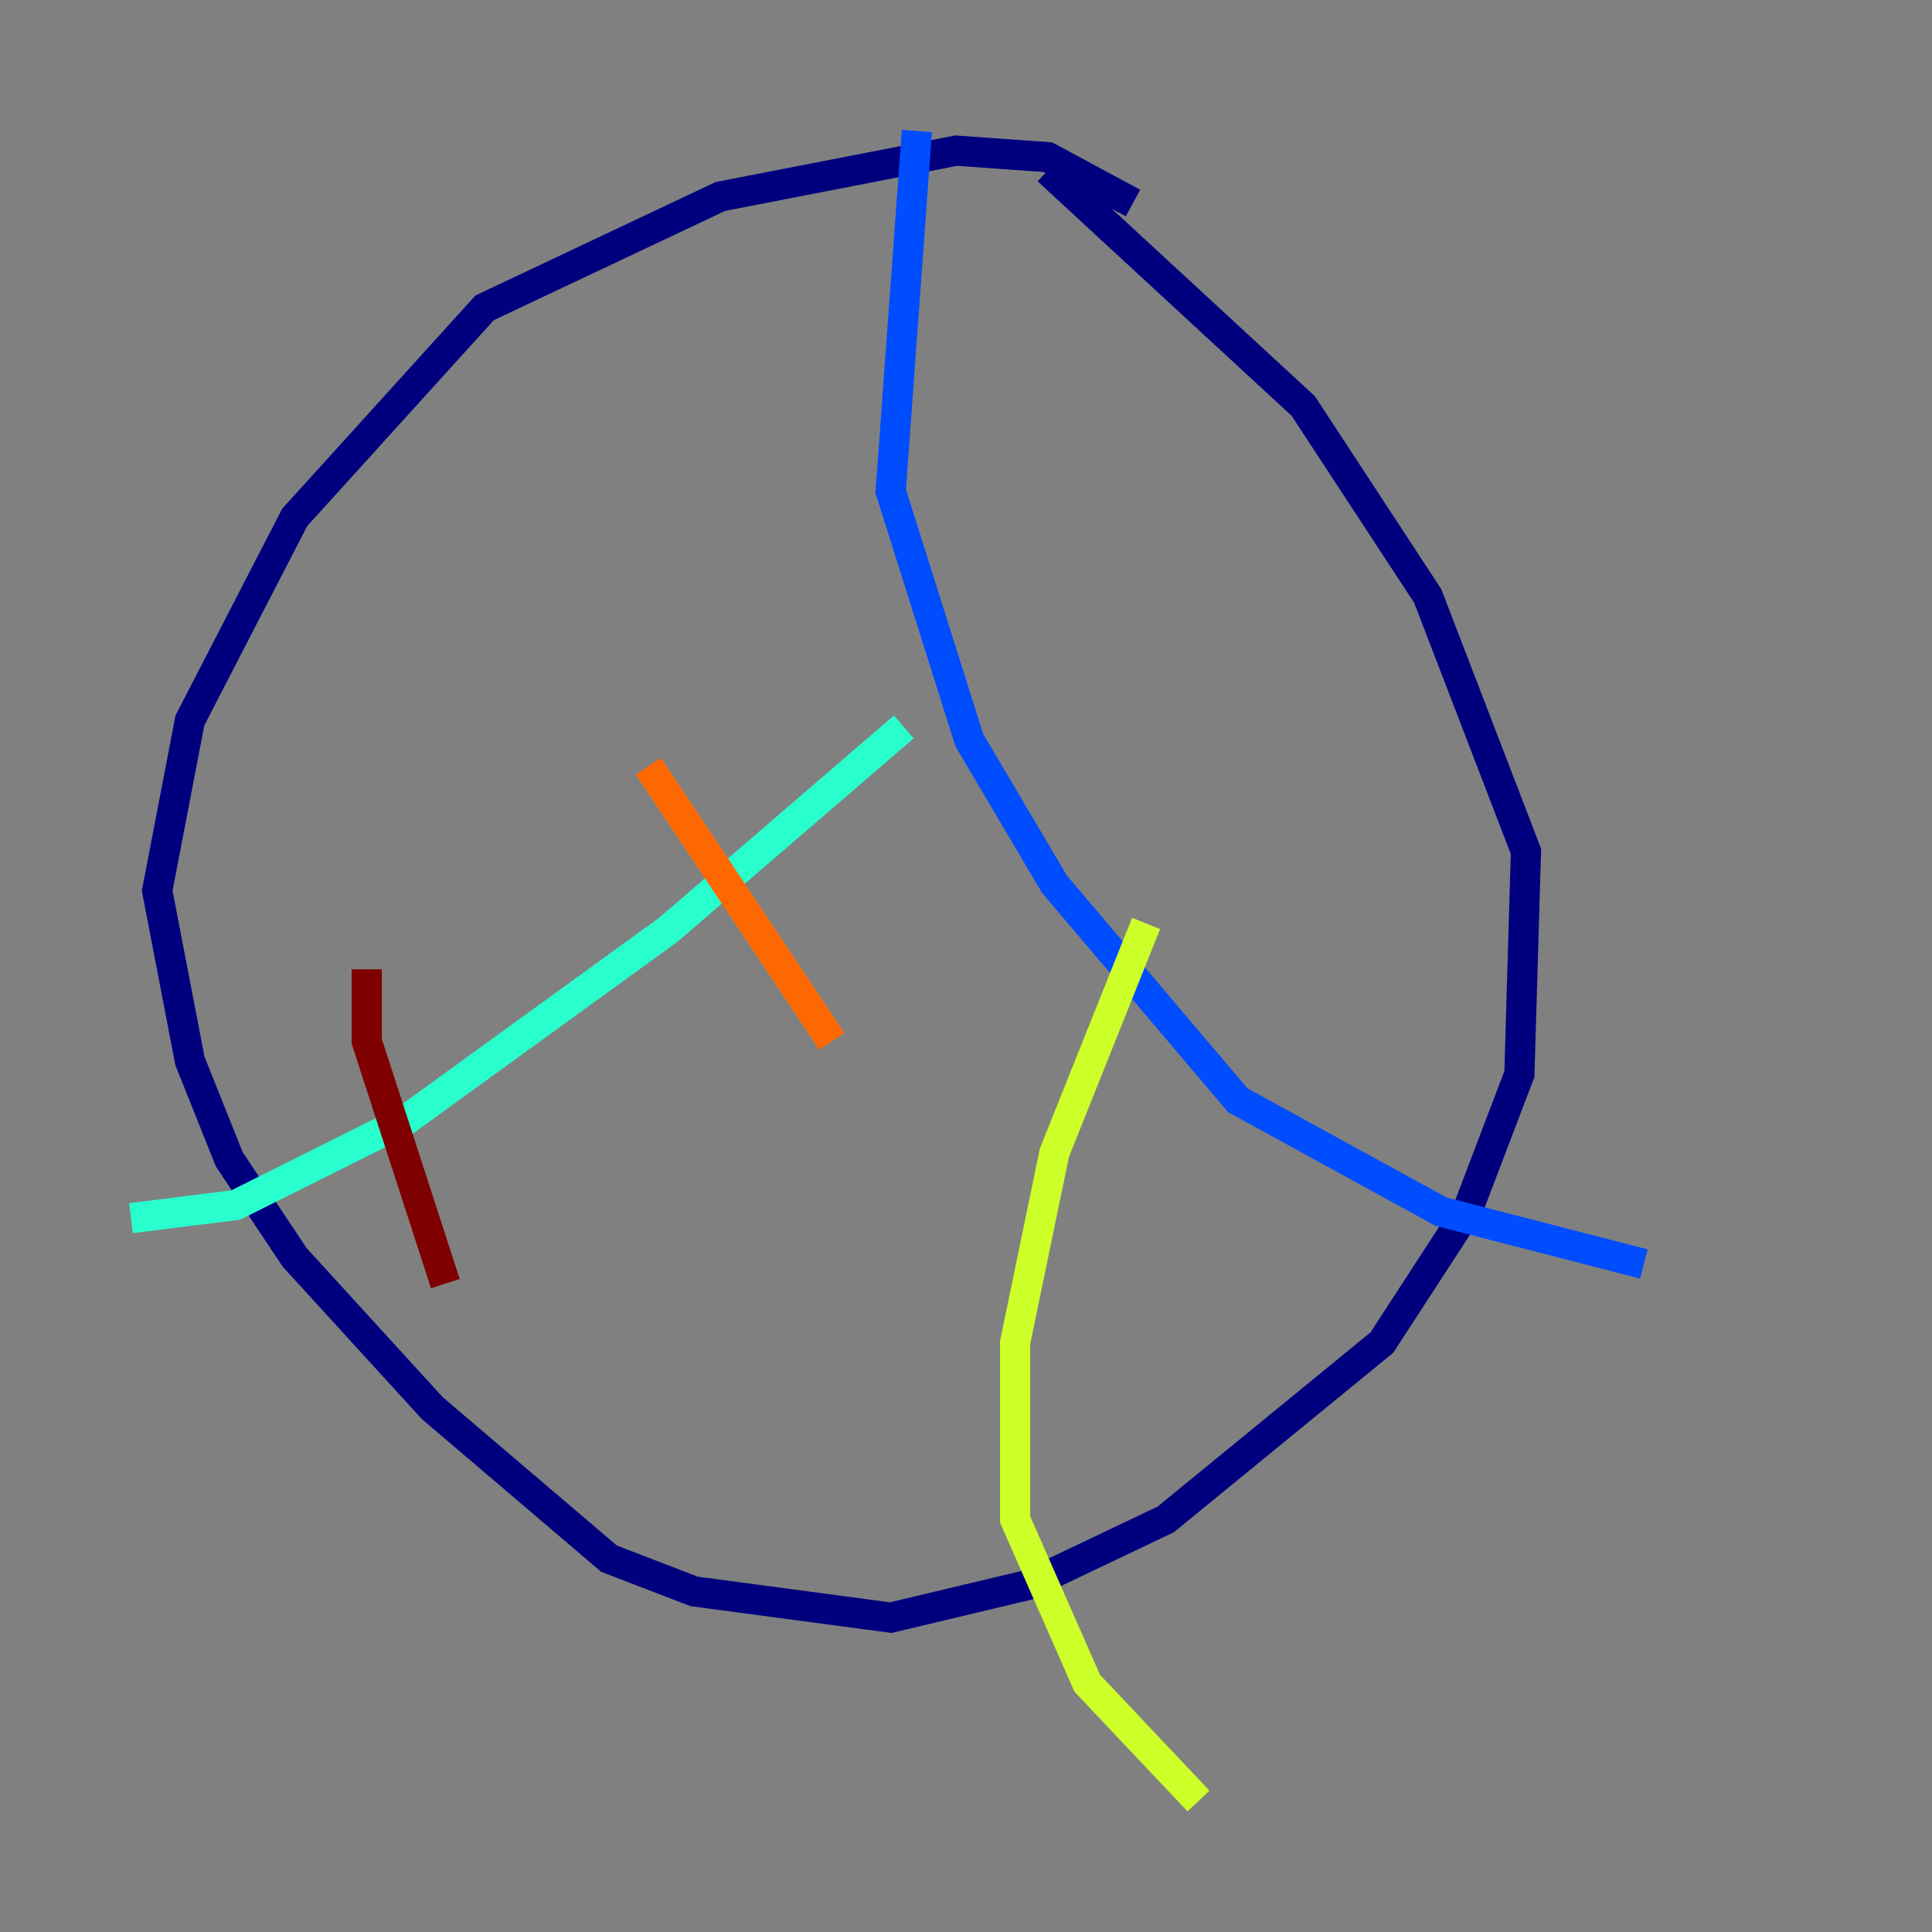 <?xml version="1.0" encoding="utf-8" ?>
<svg baseProfile="tiny" height="128" version="1.2" viewBox="0,0,128,128" width="128" xmlns="http://www.w3.org/2000/svg" xmlns:ev="http://www.w3.org/2001/xml-events" xmlns:xlink="http://www.w3.org/1999/xlink"><rect x="0" y="0" width="128" height="128" fill="#808080" stroke="none"/><defs /><polyline fill="none" points="75.064,13.451 69.424,10.414 63.349,9.98 47.729,13.017 32.108,20.393 19.525,34.278 12.583,47.729 10.414,59.01 12.583,70.291 15.186,76.8 19.525,83.308 28.637,93.288 40.352,103.268 45.993,105.437 59.01,107.173 68.122,105.003 77.234,100.664 91.552,88.949 97.193,80.271 100.664,71.159 101.098,56.407 94.59,39.485 86.346,26.902 69.424,11.281" stroke="#00007f" stroke-width="2" /><polyline fill="none" points="60.746,8.678 59.01,32.542 64.217,49.031 69.858,58.576 82.007,72.895 95.458,80.271 108.909,83.742" stroke="#004cff" stroke-width="2" /><polyline fill="none" points="59.878,48.163 44.258,61.614 26.902,74.197 15.62,79.837 8.678,80.705" stroke="#29ffcd" stroke-width="2" /><polyline fill="none" points="75.932,61.18 69.858,76.366 67.254,88.949 67.254,100.664 72.027,111.512 79.403,119.322" stroke="#cdff29" stroke-width="2" /><polyline fill="none" points="42.956,50.766 55.105,68.99" stroke="#ff6700" stroke-width="2" /><polyline fill="none" points="24.298,64.217 24.298,68.99 29.505,85.044" stroke="#7f0000" stroke-width="2" /></svg>